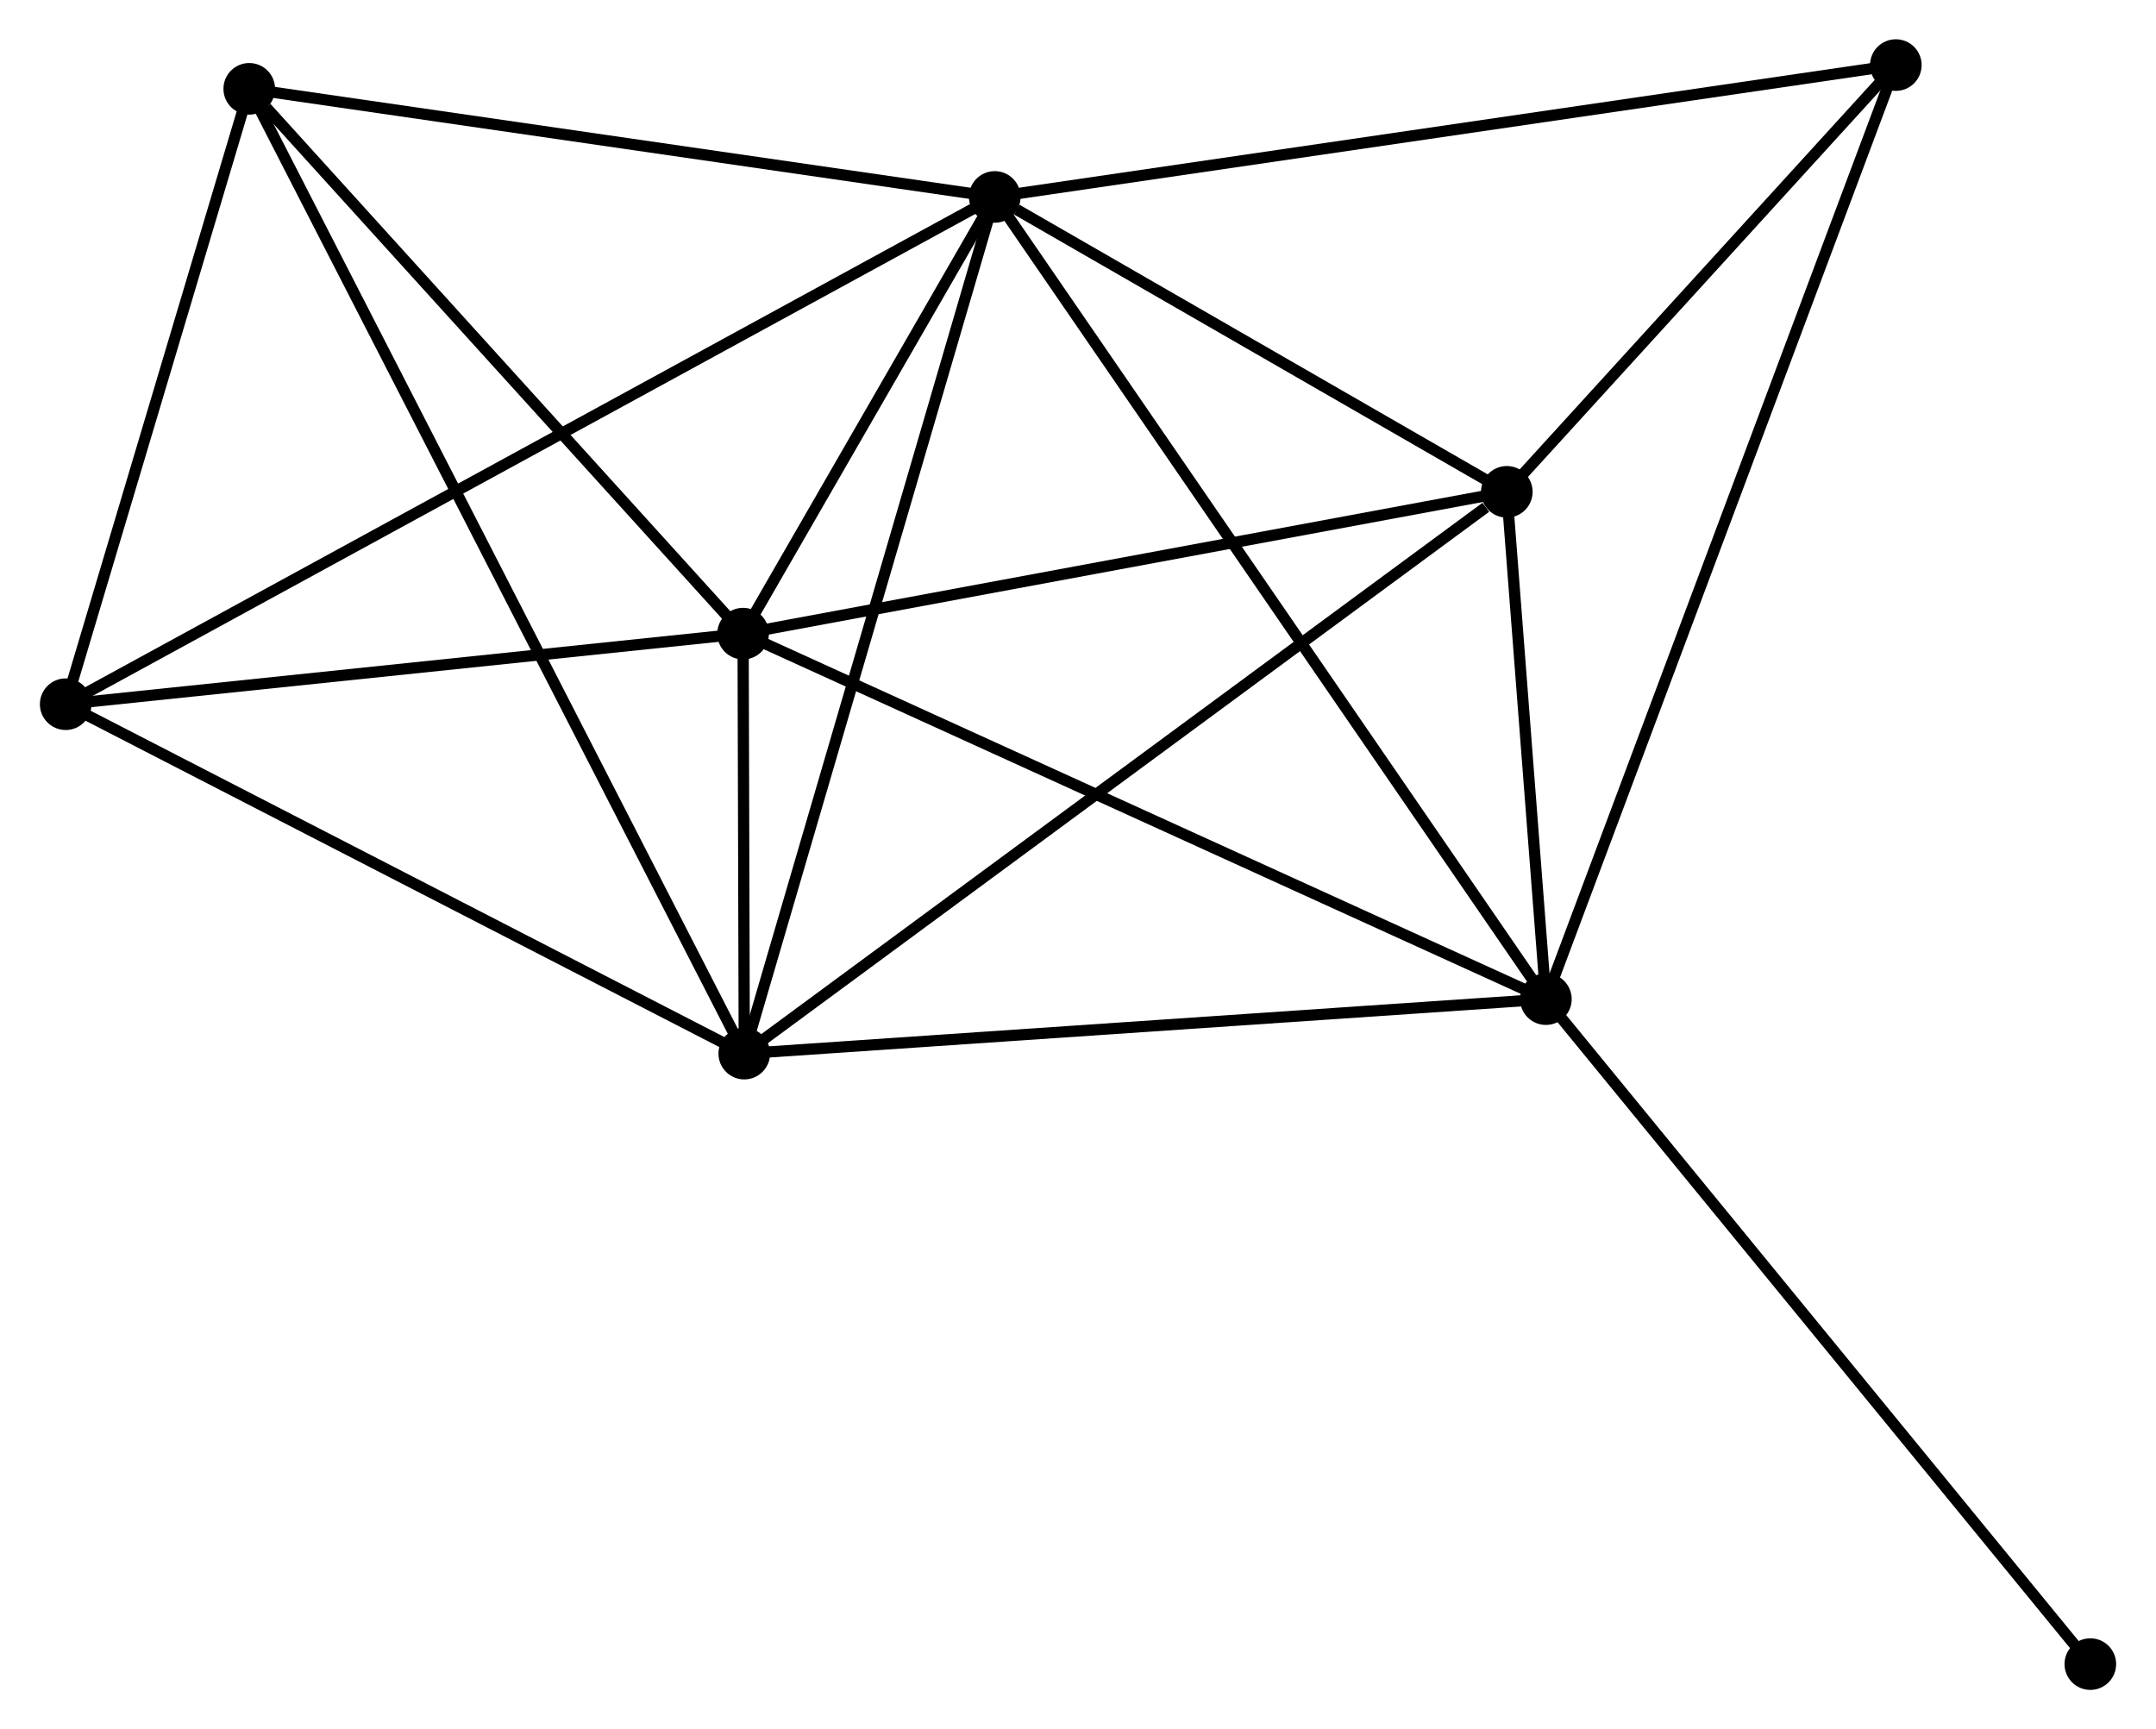 <?xml version="1.0" encoding="UTF-8" standalone="no"?>
<!DOCTYPE svg PUBLIC "-//W3C//DTD SVG 1.1//EN"
 "http://www.w3.org/Graphics/SVG/1.1/DTD/svg11.dtd">
<!-- Generated by graphviz version 2.36.0 (20140111.2315)
 -->
<!-- Title: %3 Pages: 1 -->
<svg width="192pt" height="154pt"
 viewBox="0.00 0.00 192.04 154.12" xmlns="http://www.w3.org/2000/svg" xmlns:xlink="http://www.w3.org/1999/xlink">
<g id="graph0" class="graph" transform="scale(1 1) rotate(0) translate(4 150.12)">
<title>%3</title>
<!-- 0 -->
<g id="node1" class="node"><title>0</title>
<ellipse fill="black" stroke="black" cx="84.602" cy="-132.567" rx="1.8" ry="1.8"/>
</g>
<!-- 1 -->
<g id="node2" class="node"><title>1</title>
<ellipse fill="black" stroke="black" cx="62.172" cy="-93.644" rx="1.8" ry="1.8"/>
</g>
<!-- 0&#45;&#45;1 -->
<g id="edge1" class="edge"><title>0&#45;&#45;1</title>
<path fill="none" stroke="black" d="M83.638,-130.894C79.949,-124.492 66.747,-101.583 63.107,-95.266"/>
</g>
<!-- 2 -->
<g id="node3" class="node"><title>2</title>
<ellipse fill="black" stroke="black" cx="62.277" cy="-56.212" rx="1.8" ry="1.8"/>
</g>
<!-- 0&#45;&#45;2 -->
<g id="edge2" class="edge"><title>0&#45;&#45;2</title>
<path fill="none" stroke="black" d="M84.05,-130.679C80.962,-120.115 65.848,-68.425 62.809,-58.034"/>
</g>
<!-- 3 -->
<g id="node4" class="node"><title>3</title>
<ellipse fill="black" stroke="black" cx="133.72" cy="-61.068" rx="1.8" ry="1.8"/>
</g>
<!-- 0&#45;&#45;3 -->
<g id="edge3" class="edge"><title>0&#45;&#45;3</title>
<path fill="none" stroke="black" d="M85.628,-131.073C92.02,-121.768 126.324,-71.834 132.7,-62.553"/>
</g>
<!-- 4 -->
<g id="node5" class="node"><title>4</title>
<ellipse fill="black" stroke="black" cx="130.237" cy="-106.284" rx="1.8" ry="1.8"/>
</g>
<!-- 0&#45;&#45;4 -->
<g id="edge4" class="edge"><title>0&#45;&#45;4</title>
<path fill="none" stroke="black" d="M86.563,-131.437C94.07,-127.114 120.929,-111.645 128.334,-107.379"/>
</g>
<!-- 5 -->
<g id="node6" class="node"><title>5</title>
<ellipse fill="black" stroke="black" cx="18.159" cy="-142.203" rx="1.8" ry="1.8"/>
</g>
<!-- 0&#45;&#45;5 -->
<g id="edge5" class="edge"><title>0&#45;&#45;5</title>
<path fill="none" stroke="black" d="M82.685,-132.845C72.983,-134.252 29.38,-140.576 19.958,-141.942"/>
</g>
<!-- 6 -->
<g id="node7" class="node"><title>6</title>
<ellipse fill="black" stroke="black" cx="1.8" cy="-87.355" rx="1.8" ry="1.8"/>
</g>
<!-- 0&#45;&#45;6 -->
<g id="edge6" class="edge"><title>0&#45;&#45;6</title>
<path fill="none" stroke="black" d="M82.873,-131.622C72.097,-125.738 14.268,-94.162 3.52,-88.294"/>
</g>
<!-- 7 -->
<g id="node8" class="node"><title>7</title>
<ellipse fill="black" stroke="black" cx="164.908" cy="-144.32" rx="1.8" ry="1.8"/>
</g>
<!-- 0&#45;&#45;7 -->
<g id="edge7" class="edge"><title>0&#45;&#45;7</title>
<path fill="none" stroke="black" d="M86.587,-132.857C97.698,-134.483 152.064,-142.44 162.992,-144.04"/>
</g>
<!-- 1&#45;&#45;2 -->
<g id="edge8" class="edge"><title>1&#45;&#45;2</title>
<path fill="none" stroke="black" d="M62.178,-91.631C62.196,-85.071 62.254,-64.366 62.272,-58.056"/>
</g>
<!-- 1&#45;&#45;3 -->
<g id="edge9" class="edge"><title>1&#45;&#45;3</title>
<path fill="none" stroke="black" d="M63.941,-92.838C73.84,-88.331 122.277,-66.278 132.014,-61.845"/>
</g>
<!-- 1&#45;&#45;4 -->
<g id="edge10" class="edge"><title>1&#45;&#45;4</title>
<path fill="none" stroke="black" d="M64.136,-94.008C74.075,-95.854 118.742,-104.149 128.394,-105.941"/>
</g>
<!-- 1&#45;&#45;5 -->
<g id="edge11" class="edge"><title>1&#45;&#45;5</title>
<path fill="none" stroke="black" d="M60.708,-95.259C54.025,-102.632 26.461,-133.044 19.674,-140.531"/>
</g>
<!-- 1&#45;&#45;6 -->
<g id="edge12" class="edge"><title>1&#45;&#45;6</title>
<path fill="none" stroke="black" d="M60.163,-93.434C50.997,-92.48 13.187,-88.541 3.878,-87.571"/>
</g>
<!-- 2&#45;&#45;3 -->
<g id="edge13" class="edge"><title>2&#45;&#45;3</title>
<path fill="none" stroke="black" d="M64.338,-56.353C74.771,-57.062 121.655,-60.248 131.786,-60.936"/>
</g>
<!-- 2&#45;&#45;4 -->
<g id="edge14" class="edge"><title>2&#45;&#45;4</title>
<path fill="none" stroke="black" d="M63.957,-57.45C73.278,-64.317 118.57,-97.688 128.366,-104.905"/>
</g>
<!-- 2&#45;&#45;5 -->
<g id="edge15" class="edge"><title>2&#45;&#45;5</title>
<path fill="none" stroke="black" d="M61.355,-58.008C55.614,-69.199 24.802,-129.255 19.075,-140.417"/>
</g>
<!-- 2&#45;&#45;6 -->
<g id="edge16" class="edge"><title>2&#45;&#45;6</title>
<path fill="none" stroke="black" d="M60.532,-57.111C51.701,-61.658 12.013,-82.095 3.437,-86.512"/>
</g>
<!-- 3&#45;&#45;4 -->
<g id="edge17" class="edge"><title>3&#45;&#45;4</title>
<path fill="none" stroke="black" d="M133.571,-63.011C132.998,-70.448 130.948,-97.061 130.382,-104.398"/>
</g>
<!-- 3&#45;&#45;7 -->
<g id="edge18" class="edge"><title>3&#45;&#45;7</title>
<path fill="none" stroke="black" d="M134.372,-62.806C138.431,-73.641 160.212,-131.784 164.26,-142.591"/>
</g>
<!-- 8 -->
<g id="node9" class="node"><title>8</title>
<ellipse fill="black" stroke="black" cx="182.243" cy="-1.8" rx="1.8" ry="1.8"/>
</g>
<!-- 3&#45;&#45;8 -->
<g id="edge19" class="edge"><title>3&#45;&#45;8</title>
<path fill="none" stroke="black" d="M134.92,-59.603C141.575,-51.474 173.913,-11.975 180.907,-3.431"/>
</g>
<!-- 4&#45;&#45;7 -->
<g id="edge20" class="edge"><title>4&#45;&#45;7</title>
<path fill="none" stroke="black" d="M131.727,-107.918C137.43,-114.175 157.836,-136.562 163.463,-142.734"/>
</g>
<!-- 5&#45;&#45;6 -->
<g id="edge21" class="edge"><title>5&#45;&#45;6</title>
<path fill="none" stroke="black" d="M17.615,-140.378C15.131,-132.051 4.886,-97.7 2.363,-89.243"/>
</g>
</g>
</svg>
